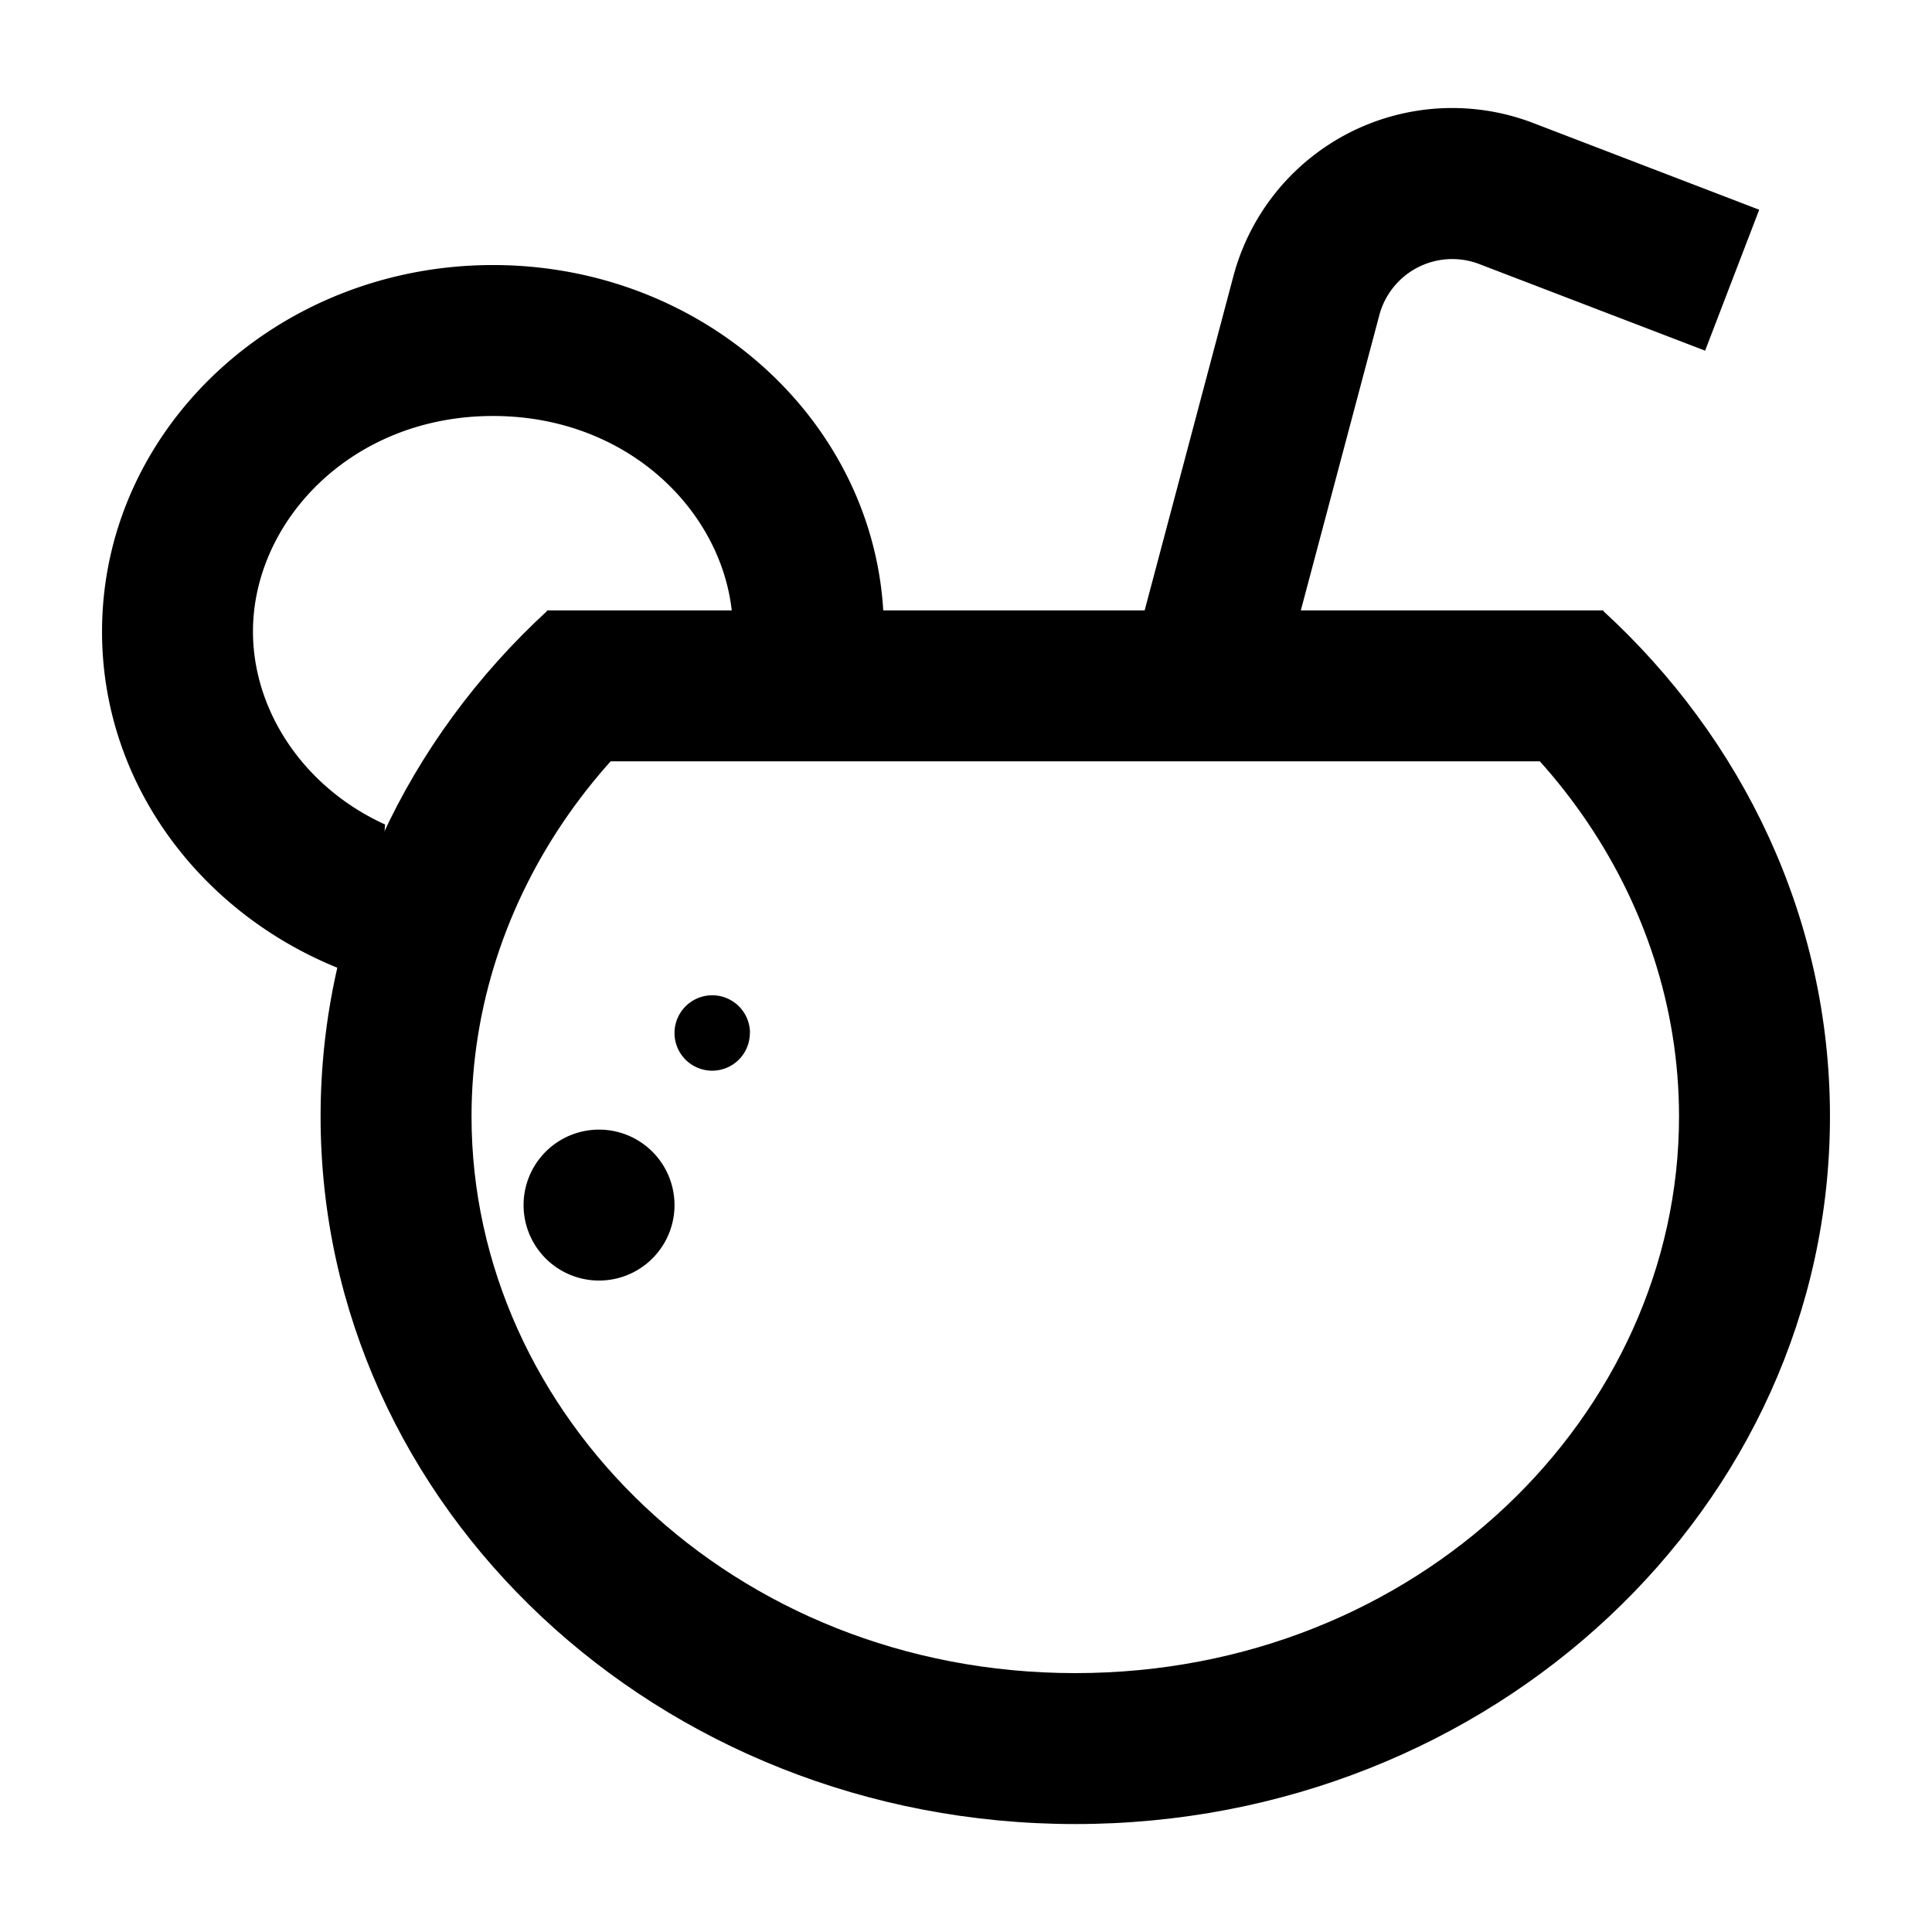 <svg xmlns="http://www.w3.org/2000/svg" width="16" height="16" viewBox="0 0 16 16"><path d="M5.586 9.98a.625.625 0 11-1.25 0 .625.625 0 011.25 0zm.624-1.425a.312.312 0 11-.624 0 .312.312 0 01.625 0z"/><path fill-rule="evenodd" d="M10.214 2.289a1.875 1.875 0 012.484-1.27l1.871.718-.448 1.167-1.87-.717a.625.625 0 00-.828.423l-.911 3.426-1.208-.32.91-3.427zM6.04 5.536c.02-.1.03-.203.03-.306 0-.91-.812-1.785-1.987-1.785S2.095 4.32 2.095 5.23c0 .656.42 1.292 1.094 1.598L3.094 8.12C1.79 7.73.845 6.583.845 5.231c0-1.677 1.45-3.036 3.238-3.036S7.32 3.555 7.32 5.23c0 .104-.005.206-.016.306H6.04z"/><path fill-rule="evenodd" d="M13.28 6.305H4.53v-1.25h8.75v1.25z"/><path fill-rule="evenodd" d="M4.536 5.055C3.376 6.12 2.655 7.604 2.655 9.246c0 3.236 2.798 5.86 6.25 5.86s6.25-2.624 6.25-5.86c0-1.642-.721-3.127-1.882-4.19h-2.278c1.744.74 2.91 2.375 2.91 4.19 0 2.47-2.162 4.61-5 4.61-2.839 0-5-2.14-5-4.61 0-1.815 1.165-3.45 2.909-4.19H4.536z"/></svg>